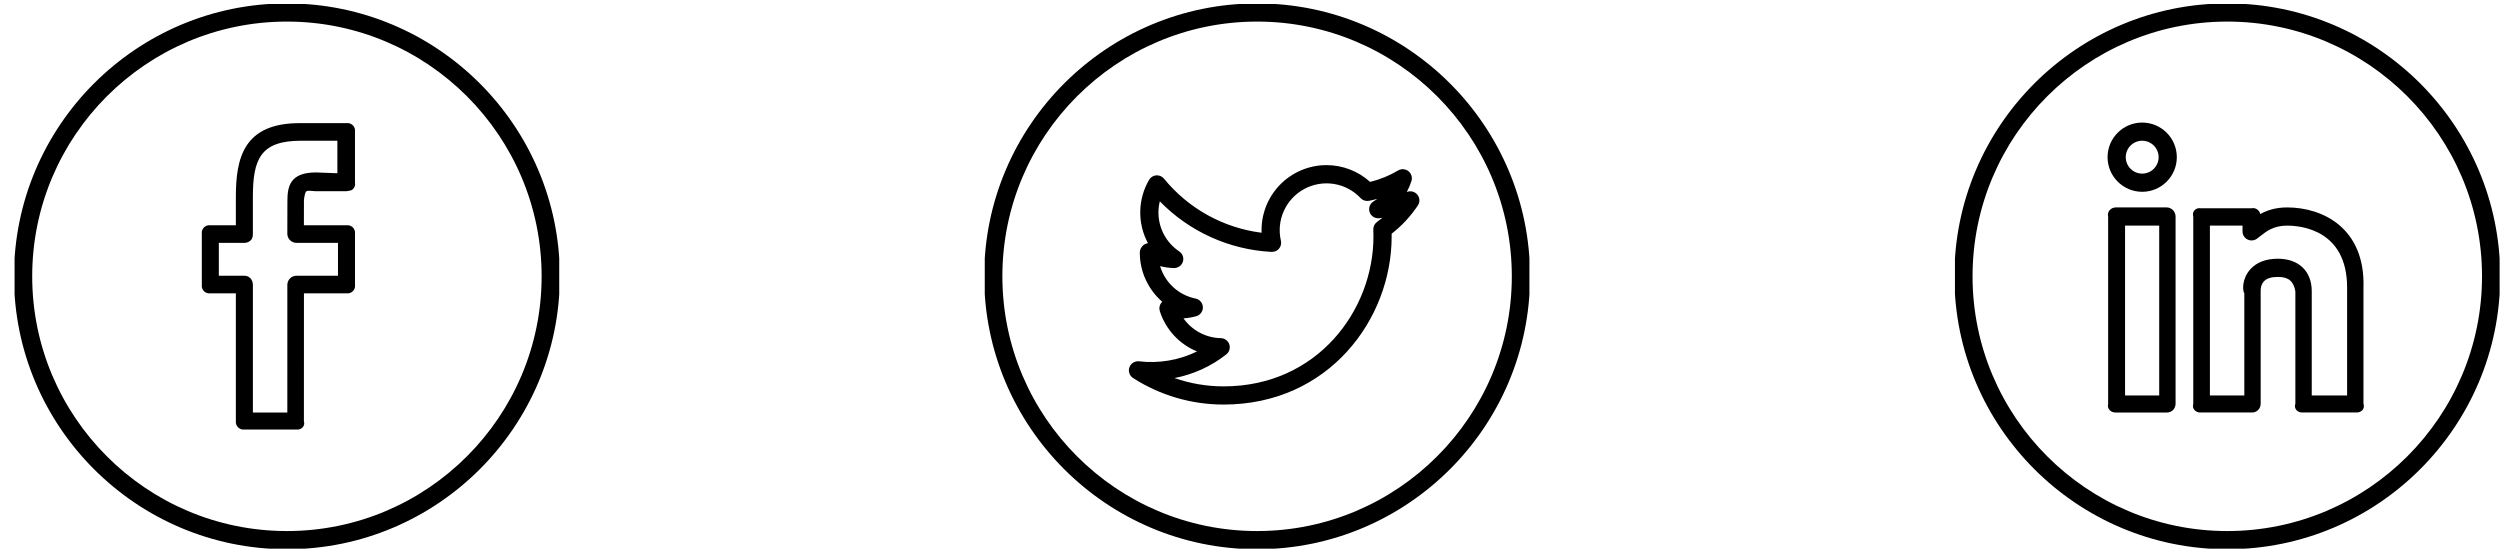 <svg width="157" height="35" viewBox="0 0 157 35" fill="none" xmlns="http://www.w3.org/2000/svg">
<g clip-path="url(#clip0_535_1540)">
<path d="M18.018 0.214C8.568 0.214 0.878 7.901 0.878 17.353C0.878 26.804 8.568 34.492 18.018 34.492C27.468 34.492 35.158 26.804 35.158 17.353C35.158 7.901 27.468 0.214 18.018 0.214ZM18.018 33.35C9.197 33.35 2.022 26.173 2.022 17.353C2.022 8.532 9.197 1.355 18.018 1.355C26.839 1.355 34.014 8.532 34.014 17.353C34.014 26.173 26.839 33.35 18.018 33.35Z" fill="black"/>
<path d="M21.76 7.733H18.908C15.276 7.697 14.812 9.945 14.812 12.378V14.147H13.209C13.136 14.137 13.062 14.144 12.993 14.168C12.924 14.191 12.861 14.23 12.809 14.282C12.758 14.334 12.719 14.396 12.695 14.466C12.672 14.535 12.664 14.609 12.674 14.681V17.888C12.664 17.96 12.672 18.034 12.695 18.103C12.719 18.172 12.758 18.235 12.809 18.287C12.861 18.339 12.924 18.378 12.993 18.401C13.062 18.425 13.136 18.432 13.209 18.422H14.812V26.439C14.803 26.512 14.811 26.585 14.835 26.654C14.859 26.724 14.898 26.786 14.95 26.838C15.002 26.89 15.065 26.928 15.134 26.952C15.203 26.976 15.277 26.983 15.35 26.974H18.615C18.93 27.01 19.186 26.754 19.085 26.439L19.088 18.422H21.76C21.832 18.432 21.906 18.425 21.975 18.401C22.045 18.378 22.108 18.339 22.159 18.287C22.211 18.235 22.25 18.172 22.273 18.103C22.297 18.034 22.304 17.96 22.294 17.888V14.681C22.304 14.609 22.297 14.535 22.273 14.466C22.25 14.396 22.211 14.334 22.159 14.282C22.108 14.23 22.045 14.191 21.975 14.168C21.906 14.144 21.832 14.137 21.76 14.147H19.084L19.088 12.543C19.191 11.86 19.191 11.971 19.825 12.009H21.737C21.886 11.976 22.044 11.994 22.155 11.886C22.267 11.778 22.331 11.63 22.293 11.474V8.268C22.303 8.195 22.296 8.121 22.273 8.052C22.25 7.983 22.21 7.92 22.159 7.868C22.107 7.817 22.044 7.777 21.975 7.754C21.906 7.731 21.832 7.723 21.76 7.733ZM21.188 10.88L19.848 10.829C18.188 10.829 18.049 11.73 18.049 12.652L18.044 14.679C18.044 14.754 18.059 14.828 18.087 14.898C18.116 14.967 18.158 15.03 18.211 15.083C18.264 15.136 18.327 15.178 18.396 15.207C18.466 15.236 18.54 15.251 18.615 15.251H21.225V17.316H18.617C18.466 17.316 18.32 17.376 18.213 17.483C18.106 17.59 18.046 17.735 18.045 17.887L18.044 25.905H15.881V17.888C15.881 17.573 15.666 17.317 15.35 17.317H13.743V15.252H15.35C15.425 15.252 15.499 15.237 15.568 15.209C15.637 15.18 15.701 15.138 15.754 15.085C15.861 14.977 15.88 14.832 15.88 14.68V12.377C15.88 9.98 16.364 8.838 18.907 8.838H21.187V10.88H21.188Z" fill="black"/>
</g>
<g clip-path="url(#clip1_535_1540)">
<path d="M78.946 0.214C69.495 0.214 61.806 7.901 61.806 17.353C61.806 26.804 69.495 34.492 78.946 34.492C88.396 34.492 96.086 26.804 96.086 17.353C96.086 7.901 88.396 0.214 78.946 0.214ZM78.946 33.35C70.125 33.35 62.949 26.173 62.949 17.353C62.949 8.532 70.125 1.355 78.946 1.355C87.766 1.355 94.942 8.532 94.942 17.353C94.942 26.173 87.766 33.35 78.946 33.35Z" fill="black"/>
<path d="M88.346 12.058C88.465 11.838 88.562 11.608 88.638 11.37C88.673 11.26 88.674 11.142 88.64 11.031C88.606 10.921 88.54 10.823 88.449 10.751C88.359 10.678 88.249 10.635 88.133 10.627C88.018 10.619 87.903 10.646 87.803 10.705C87.255 11.03 86.662 11.272 86.044 11.424C85.293 10.746 84.317 10.37 83.305 10.369C82.755 10.369 82.211 10.481 81.706 10.697C81.2 10.912 80.743 11.228 80.363 11.624C79.982 12.021 79.685 12.49 79.49 13.004C79.295 13.518 79.206 14.066 79.228 14.616C76.824 14.313 74.629 13.097 73.098 11.219C73.039 11.148 72.965 11.092 72.88 11.056C72.795 11.02 72.702 11.005 72.61 11.012C72.519 11.02 72.43 11.049 72.352 11.098C72.273 11.147 72.208 11.214 72.162 11.294C71.811 11.895 71.621 12.577 71.608 13.273C71.596 13.969 71.762 14.657 72.091 15.271C72.01 15.285 71.933 15.313 71.862 15.354C71.776 15.409 71.705 15.486 71.656 15.575C71.606 15.665 71.58 15.766 71.58 15.868C71.58 17.082 72.12 18.195 72.99 18.952L72.953 18.99C72.887 19.064 72.842 19.154 72.822 19.251C72.801 19.348 72.807 19.449 72.837 19.543C73.019 20.109 73.322 20.629 73.725 21.066C74.128 21.502 74.622 21.846 75.172 22.071C74.043 22.622 72.779 22.837 71.531 22.69C71.403 22.677 71.274 22.707 71.164 22.775C71.055 22.843 70.971 22.946 70.926 23.067C70.883 23.188 70.882 23.321 70.924 23.443C70.966 23.566 71.047 23.67 71.156 23.74C72.852 24.829 74.826 25.407 76.841 25.406C83.447 25.406 87.396 20.041 87.396 14.853L87.395 14.678C88.035 14.178 88.591 13.579 89.042 12.903C89.11 12.801 89.144 12.68 89.138 12.557C89.132 12.434 89.086 12.317 89.008 12.222C88.93 12.127 88.823 12.06 88.704 12.03C88.585 12.001 88.46 12.011 88.346 12.058ZM86.481 13.934C86.403 13.99 86.341 14.064 86.299 14.15C86.258 14.236 86.239 14.331 86.244 14.427C86.25 14.568 86.253 14.711 86.253 14.852C86.253 19.478 82.733 24.264 76.843 24.264C75.792 24.264 74.749 24.088 73.757 23.742C74.945 23.514 76.061 23.005 77.011 22.256C77.104 22.183 77.172 22.084 77.205 21.971C77.239 21.858 77.237 21.737 77.2 21.626C77.162 21.514 77.091 21.416 76.996 21.347C76.901 21.277 76.787 21.238 76.669 21.235C76.208 21.227 75.756 21.11 75.349 20.894C74.941 20.678 74.59 20.37 74.324 19.993C74.595 19.975 74.86 19.93 75.117 19.861C75.242 19.828 75.352 19.753 75.428 19.649C75.505 19.545 75.545 19.419 75.54 19.29C75.536 19.161 75.488 19.037 75.404 18.939C75.32 18.841 75.206 18.774 75.079 18.749C74.558 18.643 74.076 18.398 73.684 18.039C73.293 17.681 73.006 17.222 72.854 16.713C73.139 16.785 73.43 16.826 73.722 16.836C73.974 16.835 74.207 16.681 74.285 16.439C74.363 16.198 74.271 15.932 74.058 15.79C73.555 15.455 73.168 14.973 72.949 14.41C72.73 13.846 72.691 13.229 72.836 12.643C74.693 14.548 77.2 15.682 79.857 15.819C80.045 15.82 80.21 15.753 80.324 15.615C80.438 15.477 80.482 15.294 80.442 15.119C80.295 14.49 80.361 13.829 80.628 13.241C80.894 12.652 81.348 12.168 81.918 11.863C82.487 11.558 83.142 11.449 83.78 11.553C84.418 11.658 85.003 11.97 85.446 12.441C85.513 12.511 85.596 12.564 85.688 12.594C85.781 12.623 85.879 12.629 85.974 12.611C86.151 12.575 86.325 12.535 86.497 12.488C86.419 12.546 86.339 12.6 86.255 12.649C86.144 12.717 86.06 12.82 86.016 12.943C85.972 13.065 85.971 13.199 86.013 13.322C86.055 13.445 86.138 13.55 86.248 13.619C86.357 13.689 86.487 13.719 86.617 13.705L86.811 13.68C86.704 13.769 86.594 13.853 86.481 13.934Z" fill="black"/>
</g>
<g clip-path="url(#clip2_535_1540)">
<path d="M143.631 13.026C142.907 13.026 142.37 13.209 141.95 13.44C141.883 13.2 141.661 13.025 141.4 13.078H138.211C137.895 13.025 137.64 13.281 137.737 13.612V25.37C137.64 25.669 137.895 25.926 138.211 25.904H141.4C141.716 25.926 141.971 25.669 141.971 25.354L141.97 18.248C141.969 18.245 141.957 17.905 142.172 17.671C142.344 17.485 142.64 17.39 143.05 17.39C143.732 17.39 144.035 17.669 144.149 18.293V25.354C144.036 25.669 144.292 25.926 144.607 25.904H147.969C148.284 25.926 148.54 25.669 148.426 25.354V18.055C148.539 14.344 145.895 13.026 143.631 13.026ZM147.397 24.836H145.178V18.293C145.178 17.03 144.362 16.248 143.051 16.248C142.309 16.248 141.732 16.466 141.334 16.896C140.782 17.494 140.824 18.253 140.943 18.422V24.836H138.782V14.168H140.83V14.527C140.829 14.634 140.858 14.739 140.914 14.83C140.971 14.921 141.051 14.995 141.147 15.042C141.243 15.089 141.351 15.108 141.457 15.097C141.564 15.086 141.665 15.045 141.749 14.979L141.899 14.864C142.331 14.523 142.779 14.169 143.632 14.169C144.515 14.169 147.398 14.45 147.398 18.056V24.836H147.397Z" fill="black"/>
<path d="M134.53 7.697C133.33 7.697 132.355 8.671 132.355 9.871C132.355 11.07 133.33 12.045 134.53 12.045C135.729 12.045 136.704 11.07 136.704 9.871C136.704 8.671 135.729 7.697 134.53 7.697ZM134.53 10.903C133.961 10.903 133.497 10.44 133.497 9.871C133.497 9.302 133.961 8.838 134.53 8.838C135.098 8.838 135.562 9.302 135.562 9.871C135.562 10.44 135.098 10.903 134.53 10.903Z" fill="black"/>
<path d="M136.056 13.025H132.883C132.568 13.025 132.312 13.281 132.391 13.612V25.37C132.312 25.669 132.568 25.926 132.883 25.905H136.056C136.371 25.926 136.626 25.669 136.626 25.354V13.596C136.626 13.445 136.566 13.3 136.459 13.193C136.352 13.085 136.207 13.025 136.056 13.025ZM135.598 24.836H133.454V14.168H135.598V24.836Z" fill="black"/>
<path d="M139.874 0.214C130.422 0.214 122.735 7.901 122.735 17.353C122.735 26.804 130.422 34.492 139.874 34.492C149.325 34.492 157.013 26.804 157.013 17.353C157.013 7.901 149.325 0.214 139.874 0.214ZM139.874 33.35C131.053 33.35 123.876 26.173 123.876 17.353C123.876 8.532 131.053 1.355 139.874 1.355C148.694 1.355 155.871 8.532 155.871 17.353C155.871 26.173 148.694 33.35 139.874 33.35Z" fill="black"/>
</g>
<defs>
<clipPath id="clip0_535_1540">
<rect width="34.205" height="34.205" fill="white" transform="translate(0.915 0.25)"/>
</clipPath>
<clipPath id="clip1_535_1540">
<rect width="34.205" height="34.205" fill="white" transform="translate(61.843 0.25)"/>
</clipPath>
<clipPath id="clip2_535_1540">
<rect width="34.205" height="34.205" fill="white" transform="translate(122.771 0.25)"/>
</clipPath>
</defs>
</svg>
